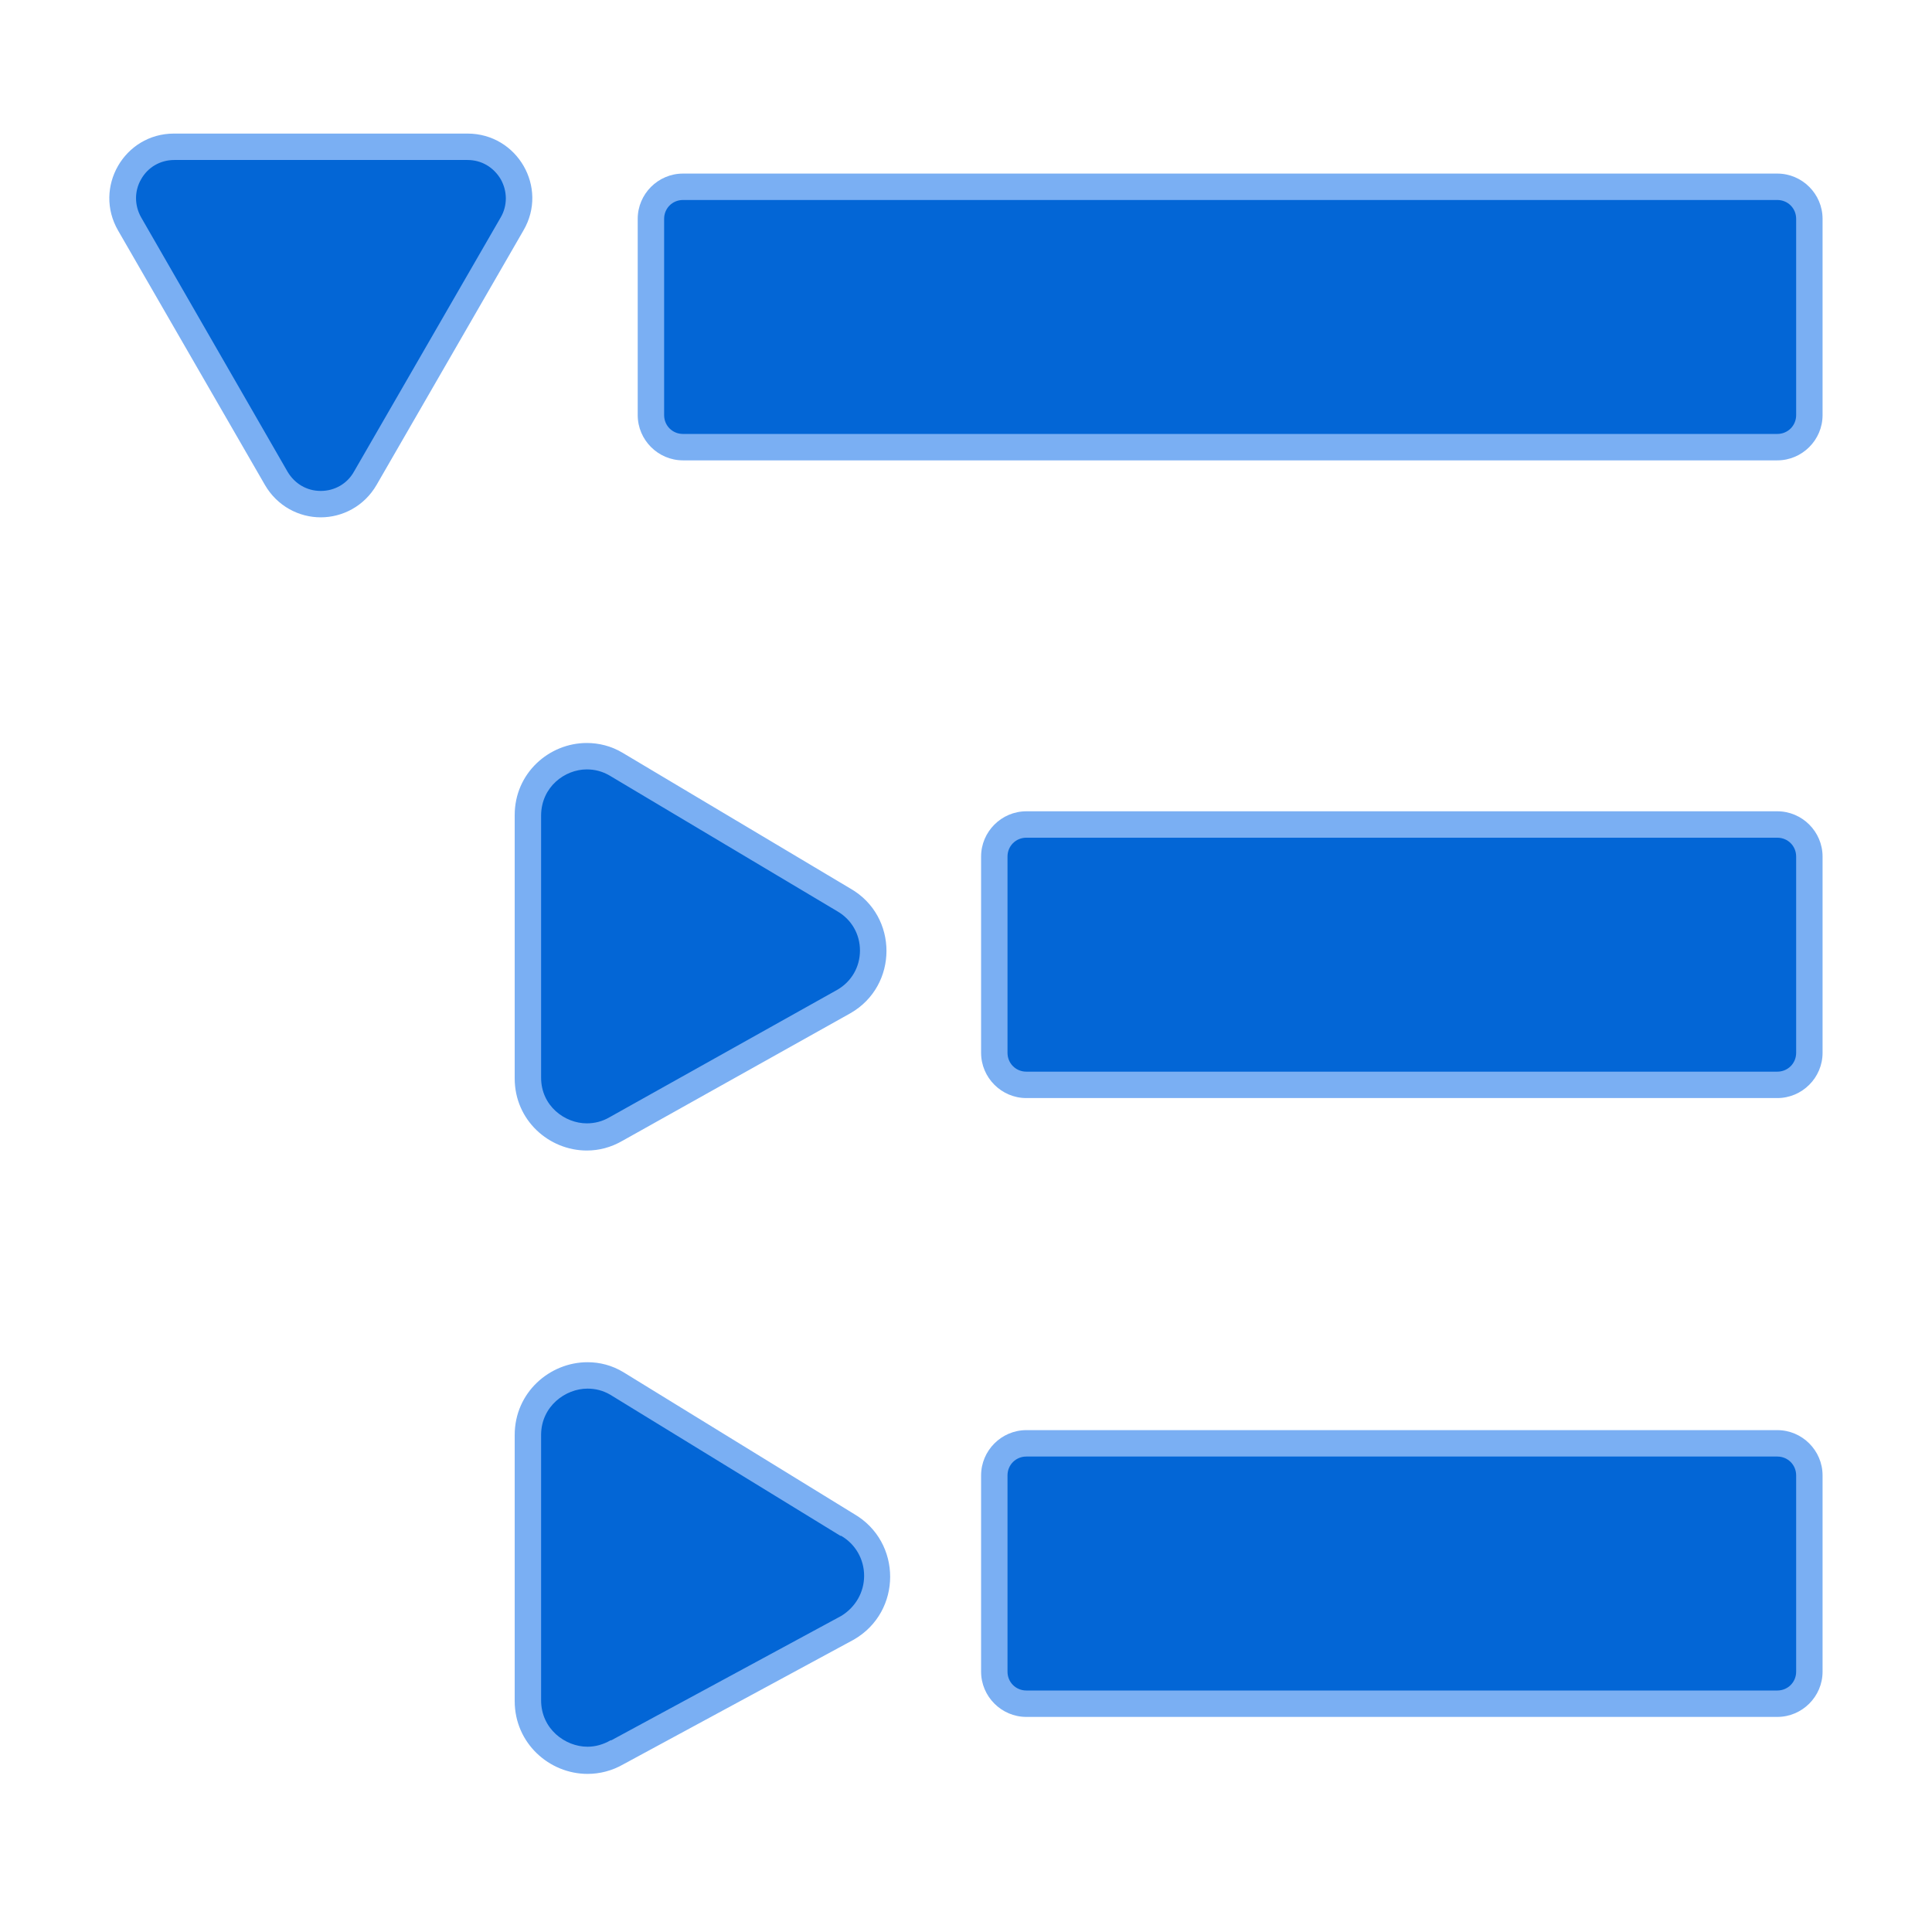 <?xml version="1.0" encoding="utf-8"?>
<!-- Generator: Adobe Illustrator 22.0.1, SVG Export Plug-In . SVG Version: 6.00 Build 0)  -->
<svg version="1.1" id="Layer_1" xmlns="http://www.w3.org/2000/svg" xmlns:xlink="http://www.w3.org/1999/xlink" x="0px" y="0px"
	 viewBox="0 0 512 512" style="enable-background:new 0 0 512 512;" xml:space="preserve">
<style type="text/css">
	.st0{fill:#0366D6;}
	.st1{fill:#7AAFF3;}
</style>
<g>
	<path class="st0" d="M85,133.5c-4.9,0-9.3-2.5-11.8-6.8L34.3,59.3c-2.5-4.3-2.5-9.4,0-13.6c2.5-4.3,6.9-6.8,11.8-6.8h77.8
		c4.9,0,9.3,2.5,11.8,6.8c2.5,4.3,2.5,9.4,0,13.6l-38.9,67.4C94.4,131,90,133.5,85,133.5z"/>
	<path class="st1" d="M123.9,42.4c3.7,0,6.9,1.9,8.8,5.1c1.8,3.2,1.8,7,0,10.1l-38.9,67.4c-1.8,3.2-5.1,5.1-8.8,5.1
		c-3.7,0-6.9-1.9-8.8-5.1L37.4,57.6c-1.8-3.2-1.8-7,0-10.1c1.8-3.2,5.1-5.1,8.8-5.1H123.9 M123.9,35.4H46.1
		c-13.2,0-21.4,14.3-14.8,25.7l38.9,67.4c3.3,5.7,9.1,8.6,14.8,8.6s11.5-2.9,14.8-8.6l38.9-67.4C145.4,49.7,137.1,35.4,123.9,35.4
		L123.9,35.4z"/>
</g>
<g>
	<path class="st0" d="M155.5,301.4c-7.5,0-15.6-6-15.6-15.6V216c0-9.6,8.1-15.6,15.6-15.6c2.7,0,5.3,0.7,7.7,2.1l60.4,36
		c4.9,2.8,7.8,7.9,7.8,13.5c0,5.6-2.9,10.7-7.8,13.5l-60.4,33.8C160.9,300.6,158.2,301.4,155.5,301.4L155.5,301.4z"/>
	<path class="st1" d="M155.5,203.9c2.1,0,4.1,0.5,6,1.6l60.4,36l0,0l0,0c3.8,2.2,6,6.1,6,10.4c0,4.3-2.2,8.2-6,10.4l-60.4,33.8l0,0
		l0,0c-1.9,1.1-3.9,1.6-6,1.6c-5.8,0-12.1-4.6-12.1-12.1V216C143.5,208.5,149.7,203.9,155.5,203.9 M155.5,196.9
		c-10,0-19.1,8-19.1,19.1v69.8c0,11.1,9.1,19.1,19.1,19.1c3.2,0,6.4-0.8,9.5-2.6l60.4-33.8c12.7-7.3,12.7-25.7,0-33l-60.4-36
		C162,197.7,158.7,196.9,155.5,196.9L155.5,196.9z"/>
</g>
<g>
	<path class="st0" d="M155.7,466.5c-7.6,0-15.8-6-15.8-15.8v-70.5c0-9.7,8.2-15.8,15.8-15.8c2.7,0,5.4,0.7,7.8,2.1l61,37.4
		c5,2.9,7.9,8,7.9,13.7c0,5.7-2.9,10.8-7.9,13.6l-61,32.9C161.1,465.8,158.5,466.5,155.7,466.5C155.7,466.5,155.7,466.5,155.7,466.5
		z"/>
	<path class="st1" d="M155.7,368c2.1,0,4.1,0.5,6,1.6l61,37.4l0.1,0l0.1,0c3.8,2.2,6.1,6.2,6.1,10.6c0,4.4-2.3,8.3-6,10.6L162,461.2
		l-0.1,0l-0.1,0c-1.9,1.1-4,1.7-6.1,1.7c-5.9,0-12.3-4.7-12.3-12.3v-70.5C143.5,372.7,149.8,368,155.7,368 M155.7,361
		c-10,0-19.3,8-19.3,19.3v70.5c0,11.2,9.2,19.3,19.3,19.3c3.2,0,6.5-0.8,9.6-2.6l61-33c12.8-7.4,12.8-25.9,0-33.3l-61-37.5
		C162.2,361.8,158.9,361,155.7,361L155.7,361z"/>
</g>
<g>
	<path class="st0" d="M181,118.5c-4.7,0-8.5-3.8-8.5-8.5V58c0-4.7,3.8-8.5,8.5-8.5h290c4.7,0,8.5,3.8,8.5,8.5v52
		c0,4.7-3.8,8.5-8.5,8.5H181z"/>
	<path class="st1" d="M471,53c2.8,0,5,2.2,5,5v52c0,2.8-2.2,5-5,5H181c-2.8,0-5-2.2-5-5V58c0-2.8,2.2-5,5-5H471 M471,46H181
		c-6.6,0-12,5.4-12,12v52c0,6.6,5.4,12,12,12h290c6.6,0,12-5.4,12-12V58C483,51.4,477.6,46,471,46L471,46z"/>
</g>
<g>
	<path class="st0" d="M272,287.5c-4.7,0-8.5-3.8-8.5-8.5v-52c0-4.7,3.8-8.5,8.5-8.5h199c4.7,0,8.5,3.8,8.5,8.5v52
		c0,4.7-3.8,8.5-8.5,8.5H272z"/>
	<path class="st1" d="M471,222c2.8,0,5,2.2,5,5v52c0,2.8-2.2,5-5,5H272c-2.8,0-5-2.2-5-5v-52c0-2.8,2.2-5,5-5H471 M471,215H272
		c-6.6,0-12,5.4-12,12v52c0,6.6,5.4,12,12,12h199c6.6,0,12-5.4,12-12v-52C483,220.4,477.6,215,471,215L471,215z"/>
</g>
<g>
	<path class="st0" d="M272,451.5c-4.7,0-8.5-3.8-8.5-8.5v-52c0-4.7,3.8-8.5,8.5-8.5h199c4.7,0,8.5,3.8,8.5,8.5v52
		c0,4.7-3.8,8.5-8.5,8.5H272z"/>
	<path class="st1" d="M471,386c2.8,0,5,2.2,5,5v52c0,2.8-2.2,5-5,5H272c-2.8,0-5-2.2-5-5v-52c0-2.8,2.2-5,5-5H471 M471,379H272
		c-6.6,0-12,5.4-12,12v52c0,6.6,5.4,12,12,12h199c6.6,0,12-5.4,12-12v-52C483,384.4,477.6,379,471,379L471,379z"/>
</g>
</svg>
